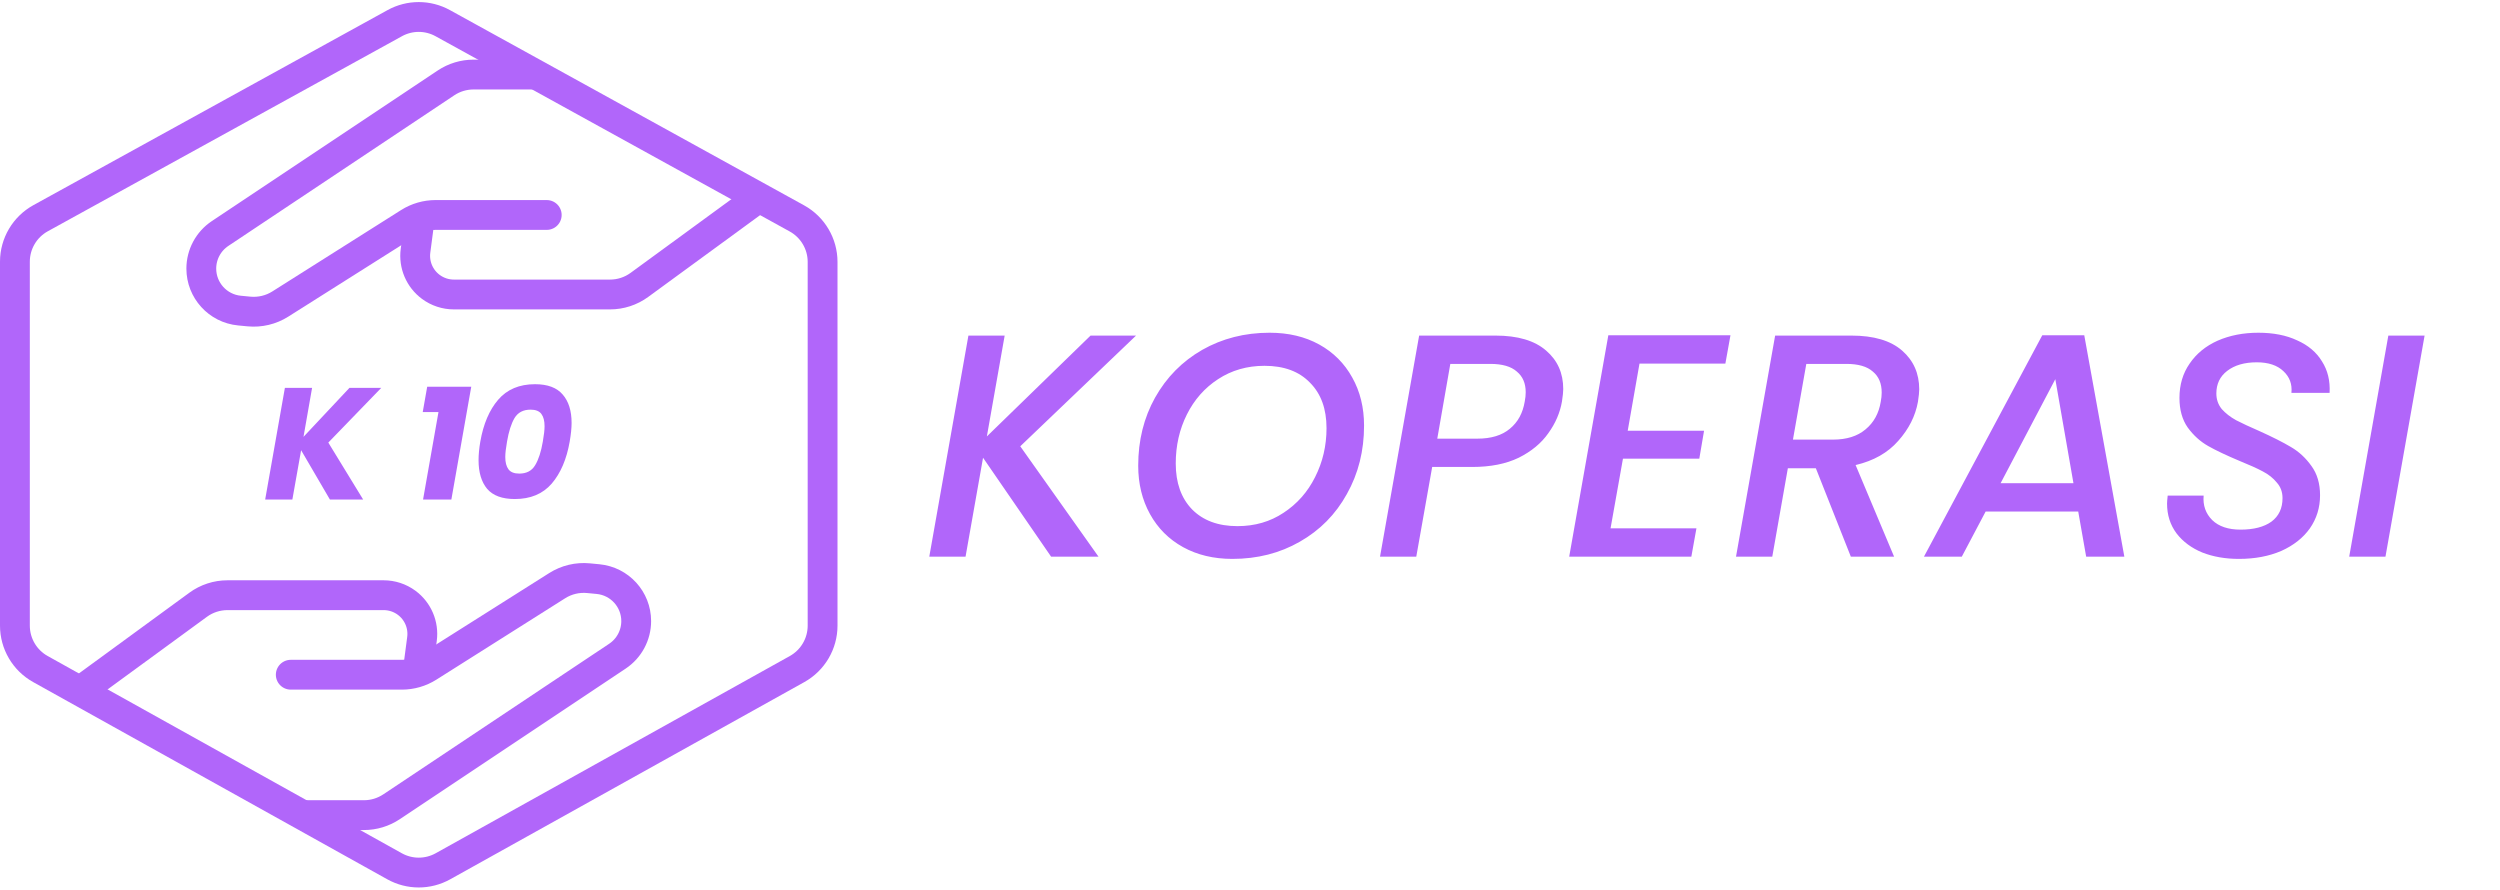 <?xml version="1.0" encoding="UTF-8"?>
<svg xmlns="http://www.w3.org/2000/svg" xmlns:xlink="http://www.w3.org/1999/xlink" width="2529px" height="900px" viewBox="0 0 2529 900" version="1.1">
<g id="surface1">
<path style=" stroke:none;fill-rule:nonzero;fill:rgb(69.412%,40%,98.039%);fill-opacity:1;" d="M 332.117 447.707 L 367.355 505.309 L 333.727 505.309 L 304.605 455.43 L 295.758 505.309 L 268.246 505.309 L 288.195 392.359 L 315.707 392.359 L 307.02 441.914 L 353.516 392.359 L 385.695 392.359 Z M 427.641 416.816 L 432.148 391.234 L 476.715 391.234 L 456.602 505.309 L 427.965 505.309 L 443.57 416.816 Z M 485.879 446.742 C 488.988 428.934 494.996 414.832 503.898 404.426 C 512.91 393.914 525.352 388.66 541.227 388.66 C 553.988 388.66 563.32 392.145 569.223 399.117 C 575.227 405.984 578.23 415.582 578.23 427.918 C 578.23 432.957 577.586 439.234 576.301 446.742 C 573.191 464.547 567.129 478.707 558.121 489.219 C 549.109 499.625 536.668 504.824 520.793 504.824 C 508.031 504.824 498.699 501.395 492.797 494.527 C 487.008 487.555 484.109 477.902 484.109 465.566 C 484.109 459.883 484.699 453.609 485.879 446.742 Z M 549.109 446.742 C 550.289 440.094 550.879 434.887 550.879 431.137 C 550.879 425.773 549.805 421.641 547.66 418.746 C 545.516 415.852 541.871 414.402 536.723 414.402 C 529.32 414.402 523.902 417.246 520.473 422.93 C 517.145 428.613 514.625 436.555 512.91 446.742 C 511.73 453.391 511.141 458.594 511.141 462.348 C 511.141 467.711 512.215 471.84 514.355 474.738 C 516.5 477.633 520.148 479.082 525.297 479.082 C 532.699 479.082 538.062 476.238 541.387 470.555 C 544.82 464.871 547.395 456.93 549.109 446.742 Z M 549.109 446.742 "/>
<path style="fill:none;stroke-width:12;stroke-linecap:butt;stroke-linejoin:miter;stroke:rgb(69.412%,40%,98.039%);stroke-opacity:1;stroke-miterlimit:4;" d="M 16.351 87.799 L 158.847 9.317 C 164.856 6.007 172.143 6.009 178.15 9.32 L 320.656 87.881 C 327.037 91.399 331 98.11 331 105.396 L 331 251.747 C 331 259.002 327.07 265.689 320.73 269.219 L 178.231 348.581 C 172.181 351.949 164.818 351.949 158.769 348.581 L 16.269 269.219 C 9.929 265.689 5.999 259.002 5.999 251.747 L 5.999 105.316 C 5.999 98.027 9.966 91.315 16.351 87.799 Z M 16.351 87.799 " transform="matrix(2.514,0,0,2.514,0,0)"/>
<path style="fill:none;stroke-width:12;stroke-linecap:round;stroke-linejoin:miter;stroke:rgb(69.412%,40%,98.039%);stroke-opacity:1;stroke-miterlimit:4;" d="M 168.5 90.999 L 167.197 100.907 C 166.458 106.517 168.824 112.088 173.377 115.452 C 176.054 117.431 179.297 118.5 182.629 118.5 L 245.471 118.5 C 249.715 118.5 253.846 117.152 257.271 114.649 L 304 80.5 " transform="matrix(2.514,0,0,2.514,0,0)"/>
<path style="fill:none;stroke-width:12;stroke-linecap:round;stroke-linejoin:miter;stroke:rgb(69.412%,40%,98.039%);stroke-opacity:1;stroke-miterlimit:4;" d="M 213.999 30 L 190.556 30 C 186.607 30 182.747 31.168 179.462 33.359 L 88.557 93.963 C 83.836 97.109 81.001 102.408 81.001 108.084 C 81.001 116.825 87.643 124.139 96.346 124.975 L 100.188 125.345 C 104.604 125.769 109.035 124.714 112.786 122.343 L 164.606 89.593 C 167.803 87.573 171.508 86.5 175.29 86.5 L 220 86.5 " transform="matrix(2.514,0,0,2.514,0,0)"/>
<path style="fill:none;stroke-width:12;stroke-linecap:round;stroke-linejoin:miter;stroke:rgb(69.412%,40%,98.039%);stroke-opacity:1;stroke-miterlimit:4;" d="M 168.5 267.001 L 169.803 257.093 C 170.541 251.483 168.175 245.912 163.624 242.548 C 160.945 240.569 157.703 239.5 154.372 239.5 L 91.53 239.5 C 87.286 239.5 83.154 240.848 79.728 243.351 L 33.001 277.5 " transform="matrix(2.514,0,0,2.514,0,0)"/>
<path style="fill:none;stroke-width:12;stroke-linecap:round;stroke-linejoin:miter;stroke:rgb(69.412%,40%,98.039%);stroke-opacity:1;stroke-miterlimit:4;" d="M 123 328 L 146.444 328 C 150.393 328 154.252 326.83 157.539 324.641 L 248.444 264.037 C 253.164 260.891 256 255.592 256 249.916 C 256 241.175 249.357 233.861 240.653 233.025 L 236.813 232.655 C 232.397 232.231 227.965 233.286 224.214 235.657 L 172.395 268.407 C 169.197 270.427 165.491 271.5 161.711 271.5 L 117 271.5 " transform="matrix(2.514,0,0,2.514,0,0)"/>
<path style=" stroke:none;fill-rule:nonzero;fill:rgb(69.412%,40%,98.039%);fill-opacity:1;" d="M 1032.094 451.469 L 1111.25 563.129 L 1063.305 563.129 L 994.445 463.051 L 976.746 563.129 L 940.062 563.129 L 979.645 339.484 L 1016.324 339.484 L 998.305 441.492 L 1103.207 339.484 L 1149.223 339.484 Z M 1246.66 565.383 C 1227.785 565.383 1211.156 561.41 1196.785 553.477 C 1182.414 545.539 1171.258 534.383 1163.32 520.008 C 1155.383 505.637 1151.414 489.332 1151.414 471.098 C 1151.414 445.566 1157.098 422.617 1168.469 402.234 C 1180.051 381.641 1195.93 365.551 1216.094 353.965 C 1236.473 342.383 1259.211 336.59 1284.309 336.59 C 1303.402 336.59 1320.137 340.559 1334.508 348.496 C 1348.879 356.434 1360.035 367.59 1367.973 381.961 C 1375.91 396.121 1379.879 412.316 1379.879 430.551 C 1379.879 456.082 1374.086 479.141 1362.504 499.734 C 1351.133 520.332 1335.258 536.422 1314.879 548.004 C 1294.715 559.59 1271.973 565.383 1246.66 565.383 Z M 1251.809 532.238 C 1269.398 532.238 1284.953 527.73 1298.469 518.723 C 1312.195 509.711 1322.816 497.699 1330.324 482.68 C 1338.047 467.449 1341.91 450.934 1341.91 433.125 C 1341.91 413.605 1336.332 398.266 1325.176 387.109 C 1314.234 375.738 1298.898 370.055 1279.16 370.055 C 1261.57 370.055 1245.91 374.562 1232.18 383.57 C 1218.668 392.367 1208.156 404.273 1200.648 419.289 C 1193.137 434.305 1189.383 450.824 1189.383 468.844 C 1189.383 488.367 1194.855 503.812 1205.797 515.184 C 1216.949 526.555 1232.289 532.238 1251.809 532.238 Z M 1580.086 406.098 C 1578.152 417.465 1573.539 428.191 1566.246 438.273 C 1559.168 448.359 1549.195 456.617 1536.32 463.051 C 1523.449 469.273 1507.793 472.383 1489.344 472.383 L 1448.797 472.383 L 1432.707 563.129 L 1396.027 563.129 L 1435.605 339.484 L 1512.832 339.484 C 1535.355 339.484 1552.41 344.527 1563.996 354.609 C 1575.578 364.477 1581.371 377.457 1581.371 393.547 C 1581.371 396.336 1580.941 400.52 1580.086 406.098 Z M 1494.492 443.746 C 1508.434 443.746 1519.375 440.418 1527.312 433.77 C 1535.465 427.121 1540.504 417.895 1542.438 406.098 C 1543.078 402.879 1543.402 399.77 1543.402 396.766 C 1543.402 387.754 1540.398 380.781 1534.391 375.848 C 1528.598 370.699 1519.699 368.125 1507.684 368.125 L 1467.141 368.125 L 1453.945 443.746 Z M 1658.512 367.805 L 1646.605 435.699 L 1723.832 435.699 L 1719.008 464.02 L 1641.777 464.02 L 1629.23 534.488 L 1716.109 534.488 L 1710.961 563.129 L 1587.398 563.129 L 1626.977 339.164 L 1750.539 339.164 L 1745.391 367.805 Z M 1872.949 339.484 C 1895.477 339.484 1912.531 344.527 1924.113 354.609 C 1935.699 364.695 1941.488 377.777 1941.488 393.867 C 1941.488 396.656 1941.059 400.84 1940.203 406.418 C 1937.629 420.789 1930.98 433.984 1920.254 445.996 C 1909.742 458.012 1895.367 466.164 1877.133 470.453 L 1916.07 563.129 L 1872.309 563.129 L 1836.91 473.672 L 1808.594 473.672 L 1792.828 563.129 L 1756.145 563.129 L 1795.723 339.484 Z M 1902.555 406.418 C 1903.199 403.199 1903.52 400.09 1903.52 397.086 C 1903.52 387.863 1900.516 380.781 1894.512 375.848 C 1888.719 370.699 1879.816 368.125 1867.801 368.125 L 1827.258 368.125 L 1813.742 444.711 L 1854.289 444.711 C 1868.016 444.711 1878.957 441.277 1887.109 434.414 C 1895.477 427.547 1900.625 418.215 1902.555 406.418 Z M 2102.328 517.434 L 2008.691 517.434 L 1984.555 563.129 L 1946.266 563.129 L 2065.965 339.164 L 2108.441 339.164 L 2148.984 563.129 L 2110.371 563.129 Z M 2097.5 488.797 L 2079.16 383.57 L 2023.812 488.797 Z M 2264.914 565.383 C 2251.184 565.383 2238.848 563.238 2227.91 558.945 C 2216.969 554.441 2208.281 548.004 2201.844 539.637 C 2195.41 531.059 2192.191 520.973 2192.191 509.391 C 2192.191 507.891 2192.402 505.207 2192.836 501.344 L 2229.195 501.344 C 2228.34 511.211 2231.234 519.473 2237.883 526.121 C 2244.531 532.559 2254.082 535.777 2266.523 535.777 C 2279.824 535.777 2290.227 533.094 2297.734 527.73 C 2305.242 522.152 2308.996 514.215 2308.996 503.918 C 2308.996 497.699 2307.066 492.441 2303.203 488.152 C 2299.559 483.648 2294.84 479.895 2289.047 476.891 C 2283.469 473.887 2275.641 470.344 2265.555 466.27 C 2252.254 460.691 2241.637 455.652 2233.699 451.145 C 2225.766 446.641 2218.898 440.418 2213.105 432.484 C 2207.527 424.547 2204.738 414.57 2204.738 402.555 C 2204.738 389.254 2208.172 377.672 2215.035 367.805 C 2221.902 357.719 2231.34 349.996 2243.355 344.633 C 2255.582 339.273 2269.309 336.59 2284.543 336.59 C 2299.773 336.59 2312.859 339.164 2323.801 344.312 C 2334.953 349.246 2343.32 356.328 2348.898 365.551 C 2354.691 374.562 2357.266 385.18 2356.621 397.406 L 2318.008 397.406 C 2318.863 388.613 2316.184 381.32 2309.961 375.527 C 2303.742 369.52 2294.73 366.516 2282.934 366.516 C 2270.492 366.516 2260.516 369.414 2253.008 375.203 C 2245.715 380.781 2242.066 388.398 2242.066 398.051 C 2242.066 404.059 2243.891 409.312 2247.535 413.82 C 2251.398 418.109 2256.227 421.863 2262.016 425.082 C 2267.809 428.086 2275.641 431.73 2285.508 436.023 C 2298.809 442.027 2309.426 447.395 2317.363 452.113 C 2325.516 456.832 2332.488 463.266 2338.277 471.418 C 2344.07 479.355 2346.969 489.227 2346.969 501.023 C 2346.969 513.465 2343.535 524.621 2336.672 534.488 C 2329.805 544.145 2320.152 551.758 2307.711 557.336 C 2295.27 562.699 2281.004 565.383 2264.914 565.383 Z M 2452.715 339.484 L 2413.137 563.129 L 2376.453 563.129 L 2416.031 339.484 Z M 2452.715 339.484 "/>
</g>
</svg>
